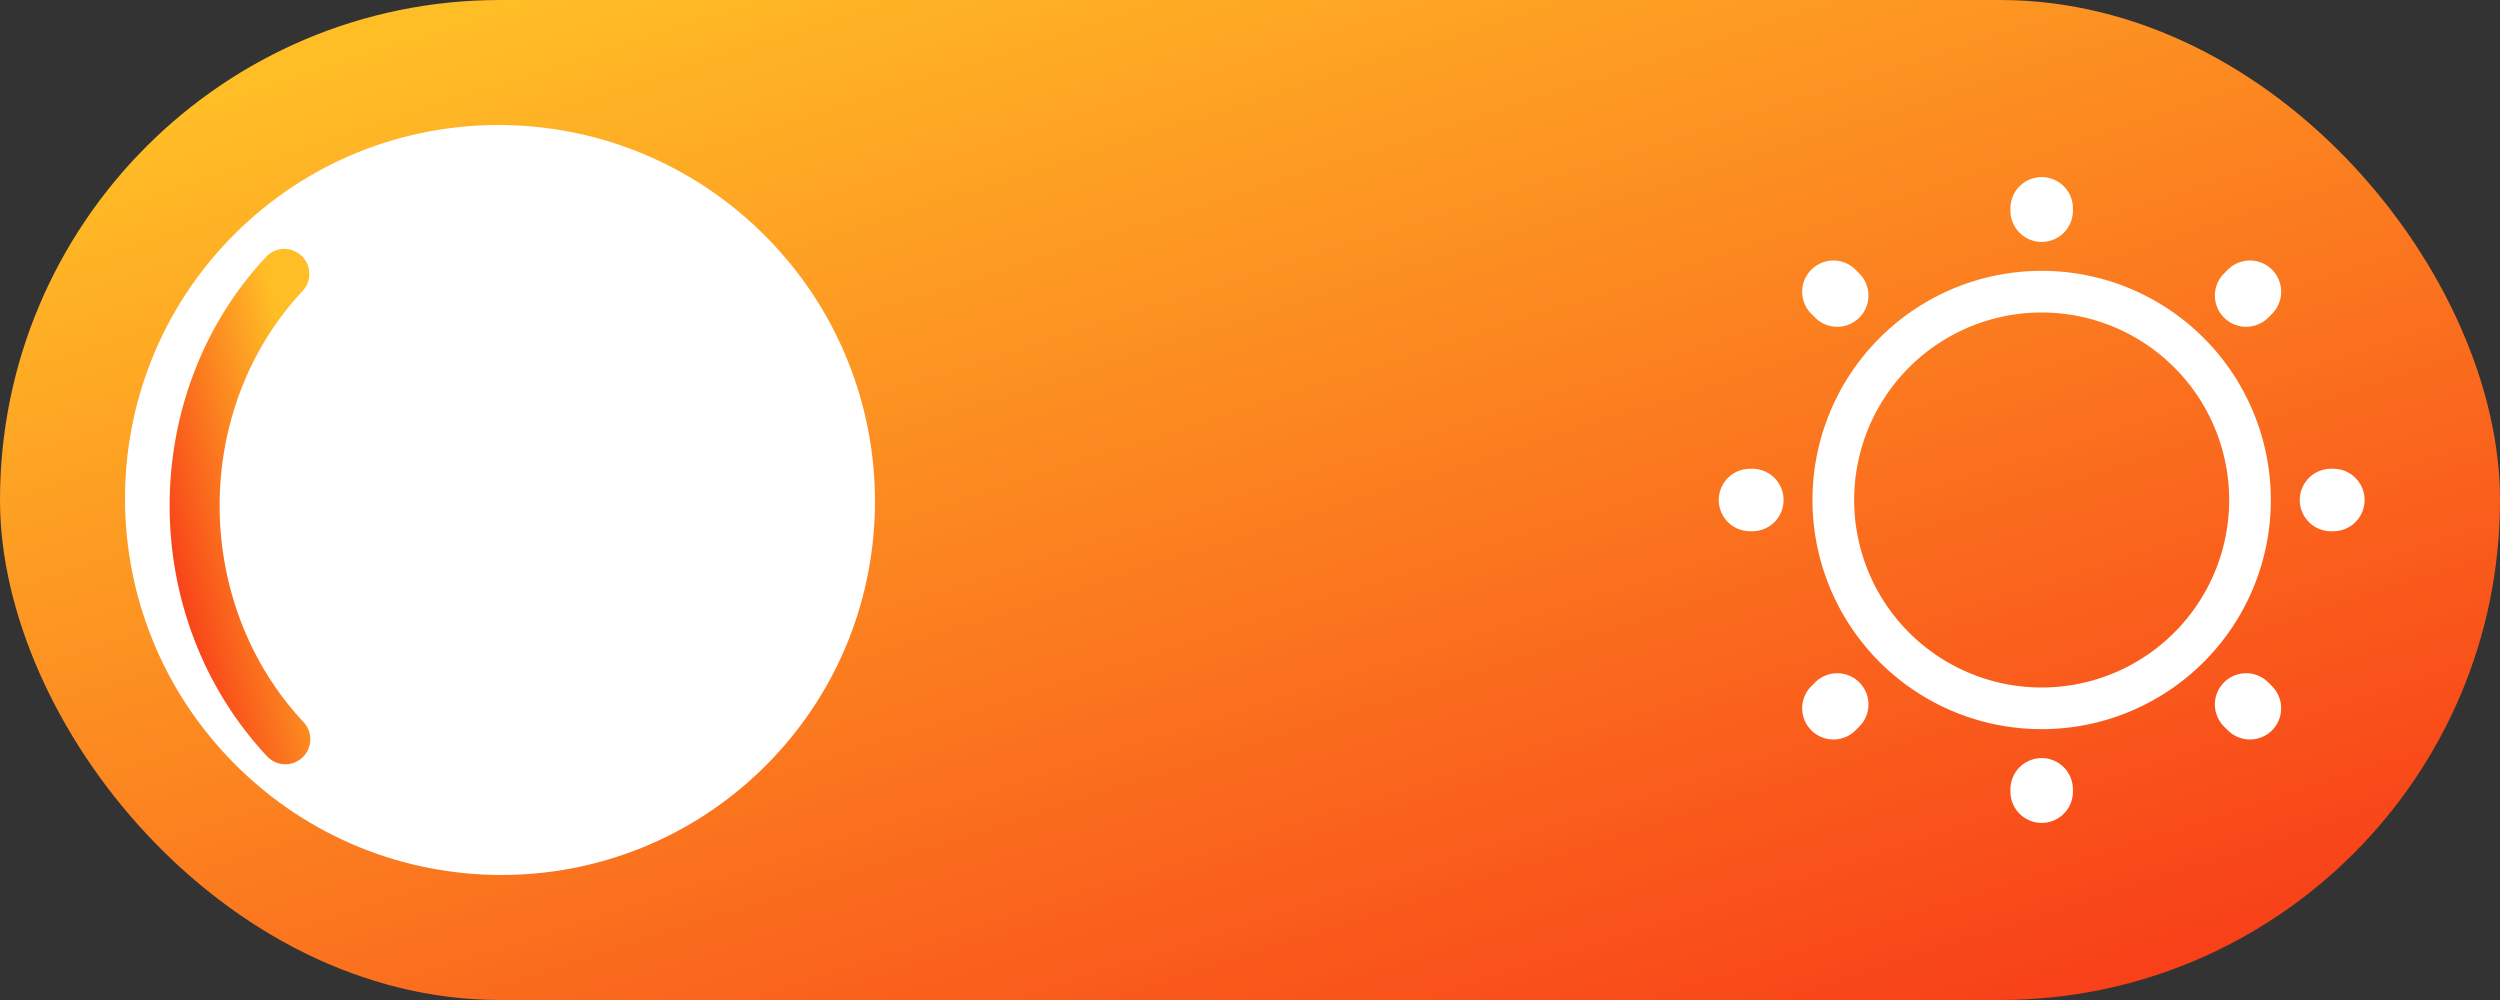 <svg xmlns="http://www.w3.org/2000/svg" width="60" height="24" fill="none"><rect width="100%" height="100%" fill="#333333" stroke="none"/><rect width="60" height="24" fill="url(#a)" rx="12"/><path fill="#fff" d="M18.352 5.648c-3.522-3.521-9.22-3.532-12.728-.024-3.508 3.508-3.497 9.206.024 12.728 3.522 3.521 9.22 3.532 12.728.024 3.508-3.508 3.497-9.206-.024-12.728Z"/><path stroke="url(#b)" stroke-linecap="round" stroke-width="1.2" d="M6.824 6.574c-2.88 3.077-2.869 8.077.024 11.168"/><path stroke="#fff" stroke-linecap="round" stroke-linejoin="round" d="M49 17a5 5 0 1 0 0-10 5 5 0 0 0 0 10Z"/><path stroke="#fff" stroke-linecap="round" stroke-linejoin="round" stroke-width="1.5" d="m53.907 7.093.091-.091m-9.996 9.996.091-.091M49 5.056V5m0 14v-.056M42.056 12H42m14 0h-.056M44.093 7.093l-.091-.091m9.996 9.996-.091-.091"/><defs><linearGradient id="a" x1="7.329" x2="17.73" y1="1.715" y2="34.081" gradientUnits="userSpaceOnUse"><stop stop-color="#FFBD26"/><stop offset="1" stop-color="#F84119"/></linearGradient><linearGradient id="b" x1="6.582" x2="2.775" y1="7.372" y2="8.296" gradientUnits="userSpaceOnUse"><stop stop-color="#FFBD26"/><stop offset="1" stop-color="#F84119"/></linearGradient></defs></svg>
